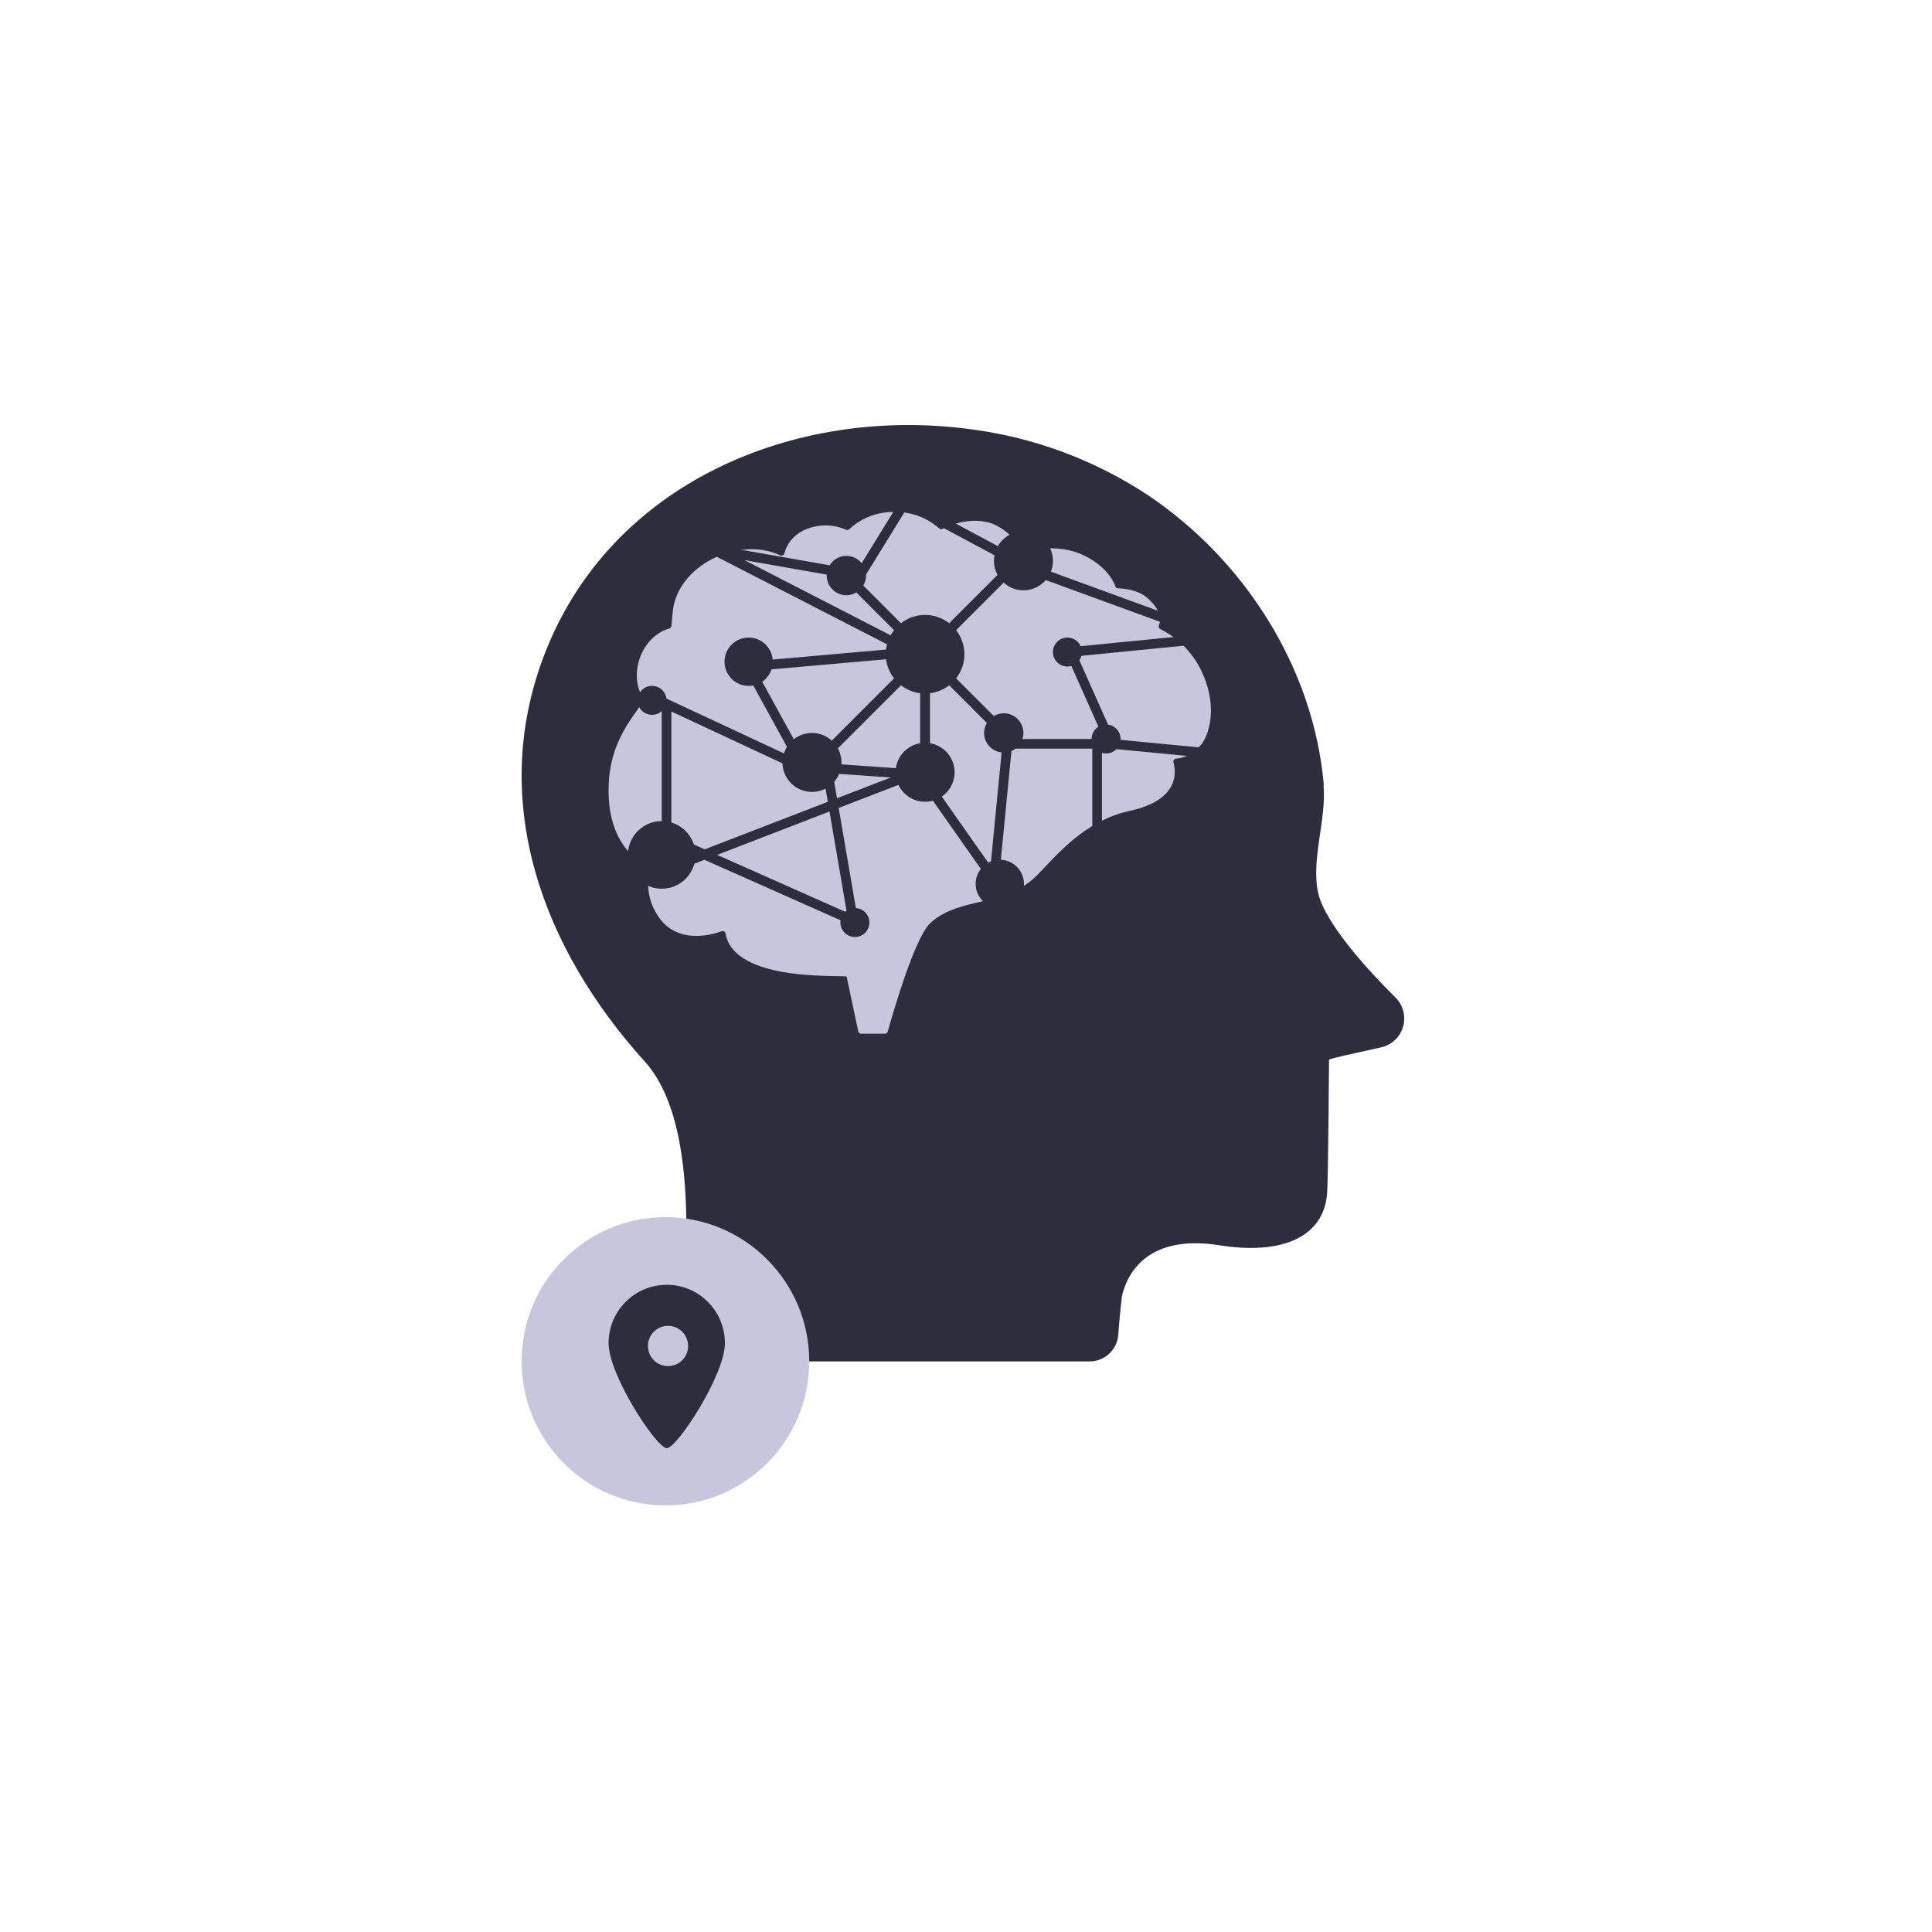 <?xml version="1.0" encoding="UTF-8"?>
<svg width="200px" height="200px" viewBox="0 0 200 200" version="1.1" xmlns="http://www.w3.org/2000/svg" xmlns:xlink="http://www.w3.org/1999/xlink">
    <!-- Generator: Sketch 52 (66869) - http://www.bohemiancoding.com/sketch -->
    <title>atoms / illustration - neural_network</title>
    <desc>Created with Sketch.</desc>
    <g id="atoms-/-illustration---neural_network" stroke="none" stroke-width="1" fill="none" fill-rule="evenodd">
        <g id="icon-machine_learning" transform="translate(54, 44)">
            <g id="organisms-/-cards-/-goals-copy-4">
                <g id="atoms-/-illustration---slack_bot">
                    <g id="Group-3">
                        <g id="2-neural-network">
                            <path d="M83.045,37.303 C82.006,25.139 74.812,13.918 64.744,7.198 C59.182,3.547 52.859,1.223 46.261,0.405 C28.199,-1.954 9.159,6.005 2.34,23.8 C-3.523,39.105 2.257,54.29 12.735,65.876 C16.525,70.043 17.05,77.915 17.05,83.213 L17.05,93.949 C17.05,95.597 18.383,96.934 20.028,96.934 L58.798,96.934 C60.366,96.934 61.664,95.715 61.766,94.147 C61.911,92.032 62.145,90.177 62.145,90.177 C62.956,86.692 65.919,83.9 72.224,84.911 C78.835,85.953 83.009,83.999 83.378,79.587 C83.503,78.133 83.581,65.699 83.581,65.699 C83.898,65.517 85.966,65.105 88.991,64.417 C90.079,64.169 90.945,63.346 91.249,62.27 C91.553,61.195 91.248,60.038 90.452,59.255 C83.586,52.446 82.655,49.269 82.494,48.586 C81.642,45.195 83.331,40.871 83.014,37.303 L83.045,37.303 Z" id="Path" fill="#2D2E3D"></path>
                            <g id="Bitmap" transform="translate(9, 9)" fill="#C6C7DC">
                                <g id="Mask">
                                    <path d="M61.342,24.058 C60.733,24.909 59.783,25.449 58.743,25.538 C58.653,25.543 58.571,25.588 58.518,25.661 C58.466,25.733 58.449,25.826 58.473,25.913 C58.769,26.955 59.07,29.825 53.94,30.945 C49.127,31.987 46.222,35.743 44.319,37.644 C42.864,39.108 40.889,39.785 38.919,40.249 C36.949,40.713 34.917,41.098 33.326,42.531 C31.658,44.041 29.298,52.35 28.898,53.793 C28.861,53.918 28.747,54.005 28.617,54.007 L26.132,54.007 C25.993,54.009 25.872,53.91 25.847,53.772 L24.646,48.105 C24.599,47.865 13.003,48.824 12.109,43.635 C12.095,43.548 12.044,43.472 11.969,43.427 C11.893,43.381 11.802,43.372 11.719,43.401 C10.607,43.807 7.041,44.797 5.097,41.796 C4.155,40.389 3.858,38.645 4.281,37.004 C4.319,36.859 4.24,36.709 4.099,36.66 C3.117,36.238 -0.438,34.237 0.045,27.663 C0.461,22.339 4.021,19.99 3.522,19.177 C2.082,16.828 3.335,12.926 6.287,12.061 C6.406,12.027 6.492,11.924 6.506,11.801 L6.63,10.421 C7.036,5.55 13.424,2.461 17.764,4.487 C17.843,4.524 17.935,4.526 18.015,4.491 C18.096,4.456 18.158,4.388 18.185,4.305 C18.458,3.273 19.163,2.411 20.119,1.94 C21.524,1.243 23.166,1.209 24.599,1.846 C24.712,1.895 24.845,1.866 24.927,1.773 C26.197,0.596 27.875,-0.04 29.604,0.002 C31.313,-0.034 32.971,0.58 34.246,1.721 C34.336,1.79 34.457,1.802 34.558,1.752 C35.176,1.434 37.437,0.419 39.704,1.2 C40.991,1.72 42.049,2.684 42.687,3.919 C42.753,4.04 42.891,4.101 43.025,4.07 C43.836,3.878 46.663,3.336 49.002,4.404 C51.497,5.534 52.272,7.165 52.469,7.712 C52.51,7.824 52.615,7.901 52.734,7.904 C53.254,7.904 54.767,8.056 55.687,8.832 C57.319,10.202 57.158,11.285 56.971,11.749 C56.914,11.89 56.975,12.051 57.111,12.119 C58.903,13.018 60.361,14.467 61.274,16.255 C63.052,19.787 62.314,22.819 61.363,24.069 L61.342,24.058 Z" id="path-1"></path>
                                </g>
                            </g>
                            <ellipse id="Oval" fill="#C6C7DC" cx="14.886" cy="96.919" rx="14.886" ry="14.919"></ellipse>
                            <path d="M15.024,89 C11.697,89 9,91.703 9,95.038 C9,98.366 13.979,105.92 15.024,105.92 C16.069,105.92 21.043,98.366 21.043,95.038 C21.043,91.705 18.349,89.003 15.024,89 Z M15.154,97.418 C14.006,97.418 13.075,96.485 13.075,95.335 C13.075,94.184 14.006,93.251 15.154,93.251 C16.302,93.251 17.233,94.184 17.233,95.335 C17.233,96.485 16.302,97.418 15.154,97.418 Z" id="Shape" fill="#2D2E3D" fill-rule="nonzero"></path>
                        </g>
                    </g>
                </g>
            </g>
            <circle id="Oval-Copy-14" fill="#2D2E3D" cx="23.5" cy="24.5" r="2.5"></circle>
            <circle id="Oval-Copy-15" fill="#2D2E3D" cx="49.5" cy="47.5" r="2.5"></circle>
            <circle id="Oval-Copy-17" fill="#2D2E3D" cx="56.5" cy="23.5" r="1.5"></circle>
            <circle id="Oval-Copy-17" fill="#2D2E3D" cx="60.5" cy="32.5" r="1.5"></circle>
            <circle id="Oval-Copy-18" fill="#2D2E3D" cx="34.5" cy="51.5" r="1.5"></circle>
            <circle id="Oval-Copy-19" fill="#2D2E3D" cx="13.5" cy="28.5" r="1.5"></circle>
            <circle id="Oval-Copy-20" fill="#2D2E3D" cx="14.5" cy="44.5" r="3.5"></circle>
            <g id="network" transform="translate(15, 7)">
                <path d="M36.945,4 C35.261,4 33.891,5.37 33.891,7.055 C33.891,7.581 34.025,8.077 34.261,8.511 L29.257,13.514 C28.567,12.977 27.703,12.655 26.764,12.655 C25.824,12.655 24.96,12.977 24.27,13.514 L20.366,9.61 C20.545,9.307 20.655,8.959 20.655,8.582 C20.655,7.459 19.741,6.545 18.618,6.545 C17.495,6.545 16.582,7.459 16.582,8.582 C16.582,9.705 17.495,10.618 18.618,10.618 C18.995,10.618 19.343,10.509 19.646,10.33 L23.55,14.234 C23.014,14.924 22.691,15.787 22.691,16.727 C22.691,17.667 23.014,18.53 23.55,19.22 L17.103,25.668 C16.56,25.176 15.843,24.873 15.055,24.873 C13.37,24.873 12,26.243 12,27.927 C12,29.612 13.37,30.982 15.055,30.982 C16.739,30.982 18.109,29.612 18.109,27.927 C18.109,27.4 17.975,26.905 17.739,26.471 L24.271,19.94 C24.834,20.378 25.513,20.671 26.255,20.764 L26.255,25.937 C24.813,26.18 23.71,27.434 23.71,28.945 C23.71,30.63 25.08,32 26.764,32 C28.449,32 29.819,30.63 29.819,28.945 C29.819,27.435 28.715,26.181 27.273,25.937 L27.273,20.764 C28.015,20.671 28.695,20.378 29.258,19.94 L33.162,23.844 C32.982,24.148 32.873,24.496 32.873,24.873 C32.873,25.996 33.786,26.909 34.909,26.909 C36.032,26.909 36.945,25.996 36.945,24.873 C36.945,23.75 36.032,22.836 34.909,22.836 C34.532,22.836 34.184,22.946 33.881,23.125 L29.977,19.221 C30.514,18.53 30.836,17.667 30.836,16.727 C30.836,15.787 30.514,14.924 29.977,14.234 L34.897,9.314 C35.44,9.806 36.157,10.109 36.945,10.109 C38.63,10.109 40,8.739 40,7.055 C40,5.37 38.63,4 36.945,4 Z" id="Path" fill="#2D2E3D"></path>
                <polyline id="Path-5" stroke="#2D2E3D" points="27.354 30.704 33.906 40.037 35.276 26 44.573 26 44.573 38.986 61.075 27.444 46.046 26 41.808 16.5 57 15 37.841 8 24.697 0.961 20 8.579 4.902 5.921 25.472 16.5 8.472 18 14.249 28.522 0 21.873 0 35.715 19.314 44.299 16.606 28.522 25.472 29.147 0 38.986"></polyline>
            </g>
        </g>
    </g>
</svg>